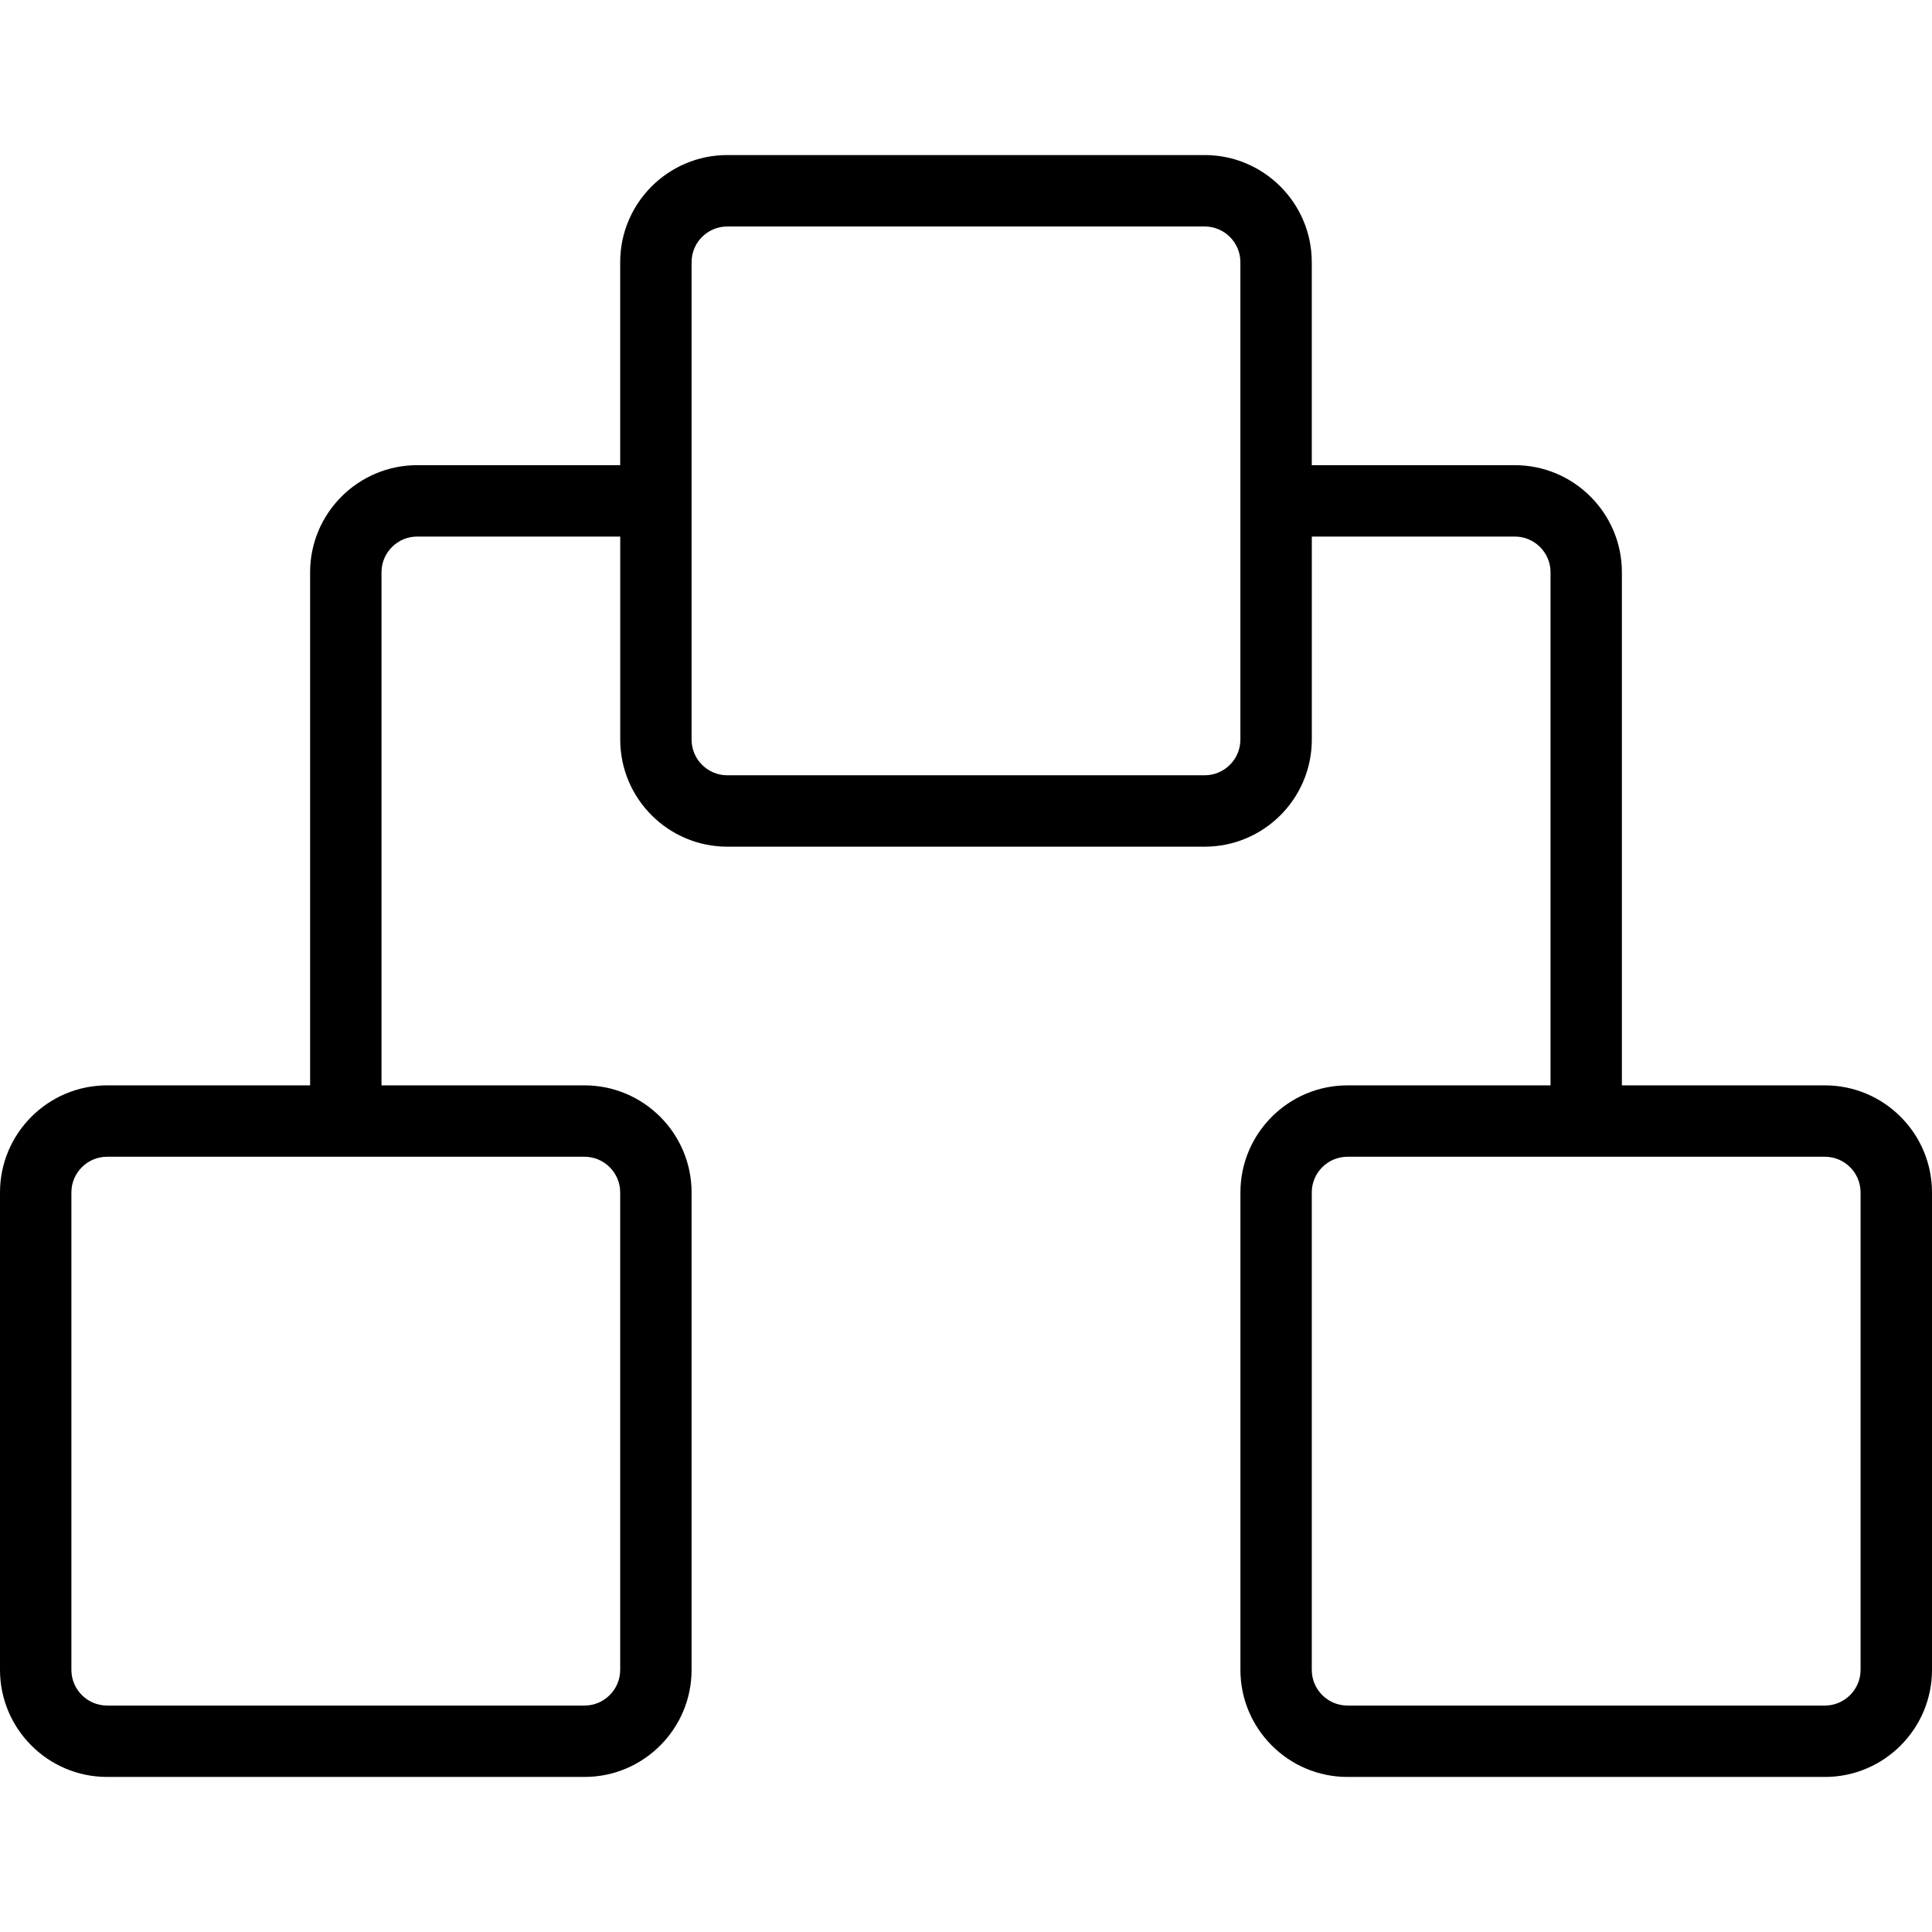 <?xml version="1.0" encoding="iso-8859-1"?>
<!-- Generator: Adobe Illustrator 16.0.0, SVG Export Plug-In . SVG Version: 6.00 Build 0)  -->
<!DOCTYPE svg PUBLIC "-//W3C//DTD SVG 1.1//EN" "http://www.w3.org/Graphics/SVG/1.1/DTD/svg11.dtd">
<svg version="1.1" id="Capa_1" xmlns="http://www.w3.org/2000/svg" xmlns:xlink="http://www.w3.org/1999/xlink" x="0px" y="0px"
	 width="54.126px" height="54.125px" viewBox="0 0 54.126 54.125" style="enable-background:new 0 0 54.126 54.125;"
	 xml:space="preserve">
<g>
	<g>
		<path d="M3,49.782h13.375c1.654,0,3-1.346,3-3V33.407c0-1.654-1.346-3-3-3h-5.687V16.032c0-0.551,0.449-1,1-1h5.688v5.688
			c0,1.654,1.346,3,3,3h13.375c1.654,0,3-1.346,3-3v-5.688h5.688c0.551,0,1,0.449,1,1v14.375h-5.688c-1.653,0-3,1.346-3,3v13.375
			c0,1.654,1.347,3,3,3h13.375c1.654,0,3-1.346,3-3V33.407c0-1.654-1.346-3-3-3h-5.688V16.032c0-1.654-1.346-3-3-3H36.75V7.344
			c0-1.654-1.346-3-3-3H20.375c-1.654,0-3,1.346-3,3v5.688h-5.687c-1.654,0-3,1.346-3,3v14.375H3c-1.654,0-3,1.346-3,3v13.375
			C0,48.436,1.346,49.782,3,49.782z M52.125,33.407v13.375c0,0.551-0.449,1-1,1H37.75c-0.551,0-1-0.449-1-1V33.407
			c0-0.551,0.449-1,1-1h13.375C51.678,32.407,52.125,32.856,52.125,33.407z M19.375,7.345c0-0.551,0.449-1,1-1H33.75
			c0.551,0,1,0.449,1,1V20.72c0,0.551-0.449,1-1,1H20.375c-0.551,0-1-0.449-1-1V7.345z M2,33.407c0-0.551,0.449-1,1-1h13.375
			c0.551,0,1,0.449,1,1v13.375c0,0.551-0.449,1-1,1H3c-0.551,0-1-0.449-1-1V33.407z"/>
	</g>
</g>
<g>
</g>
<g>
</g>
<g>
</g>
<g>
</g>
<g>
</g>
<g>
</g>
<g>
</g>
<g>
</g>
<g>
</g>
<g>
</g>
<g>
</g>
<g>
</g>
<g>
</g>
<g>
</g>
<g>
</g>
</svg>
